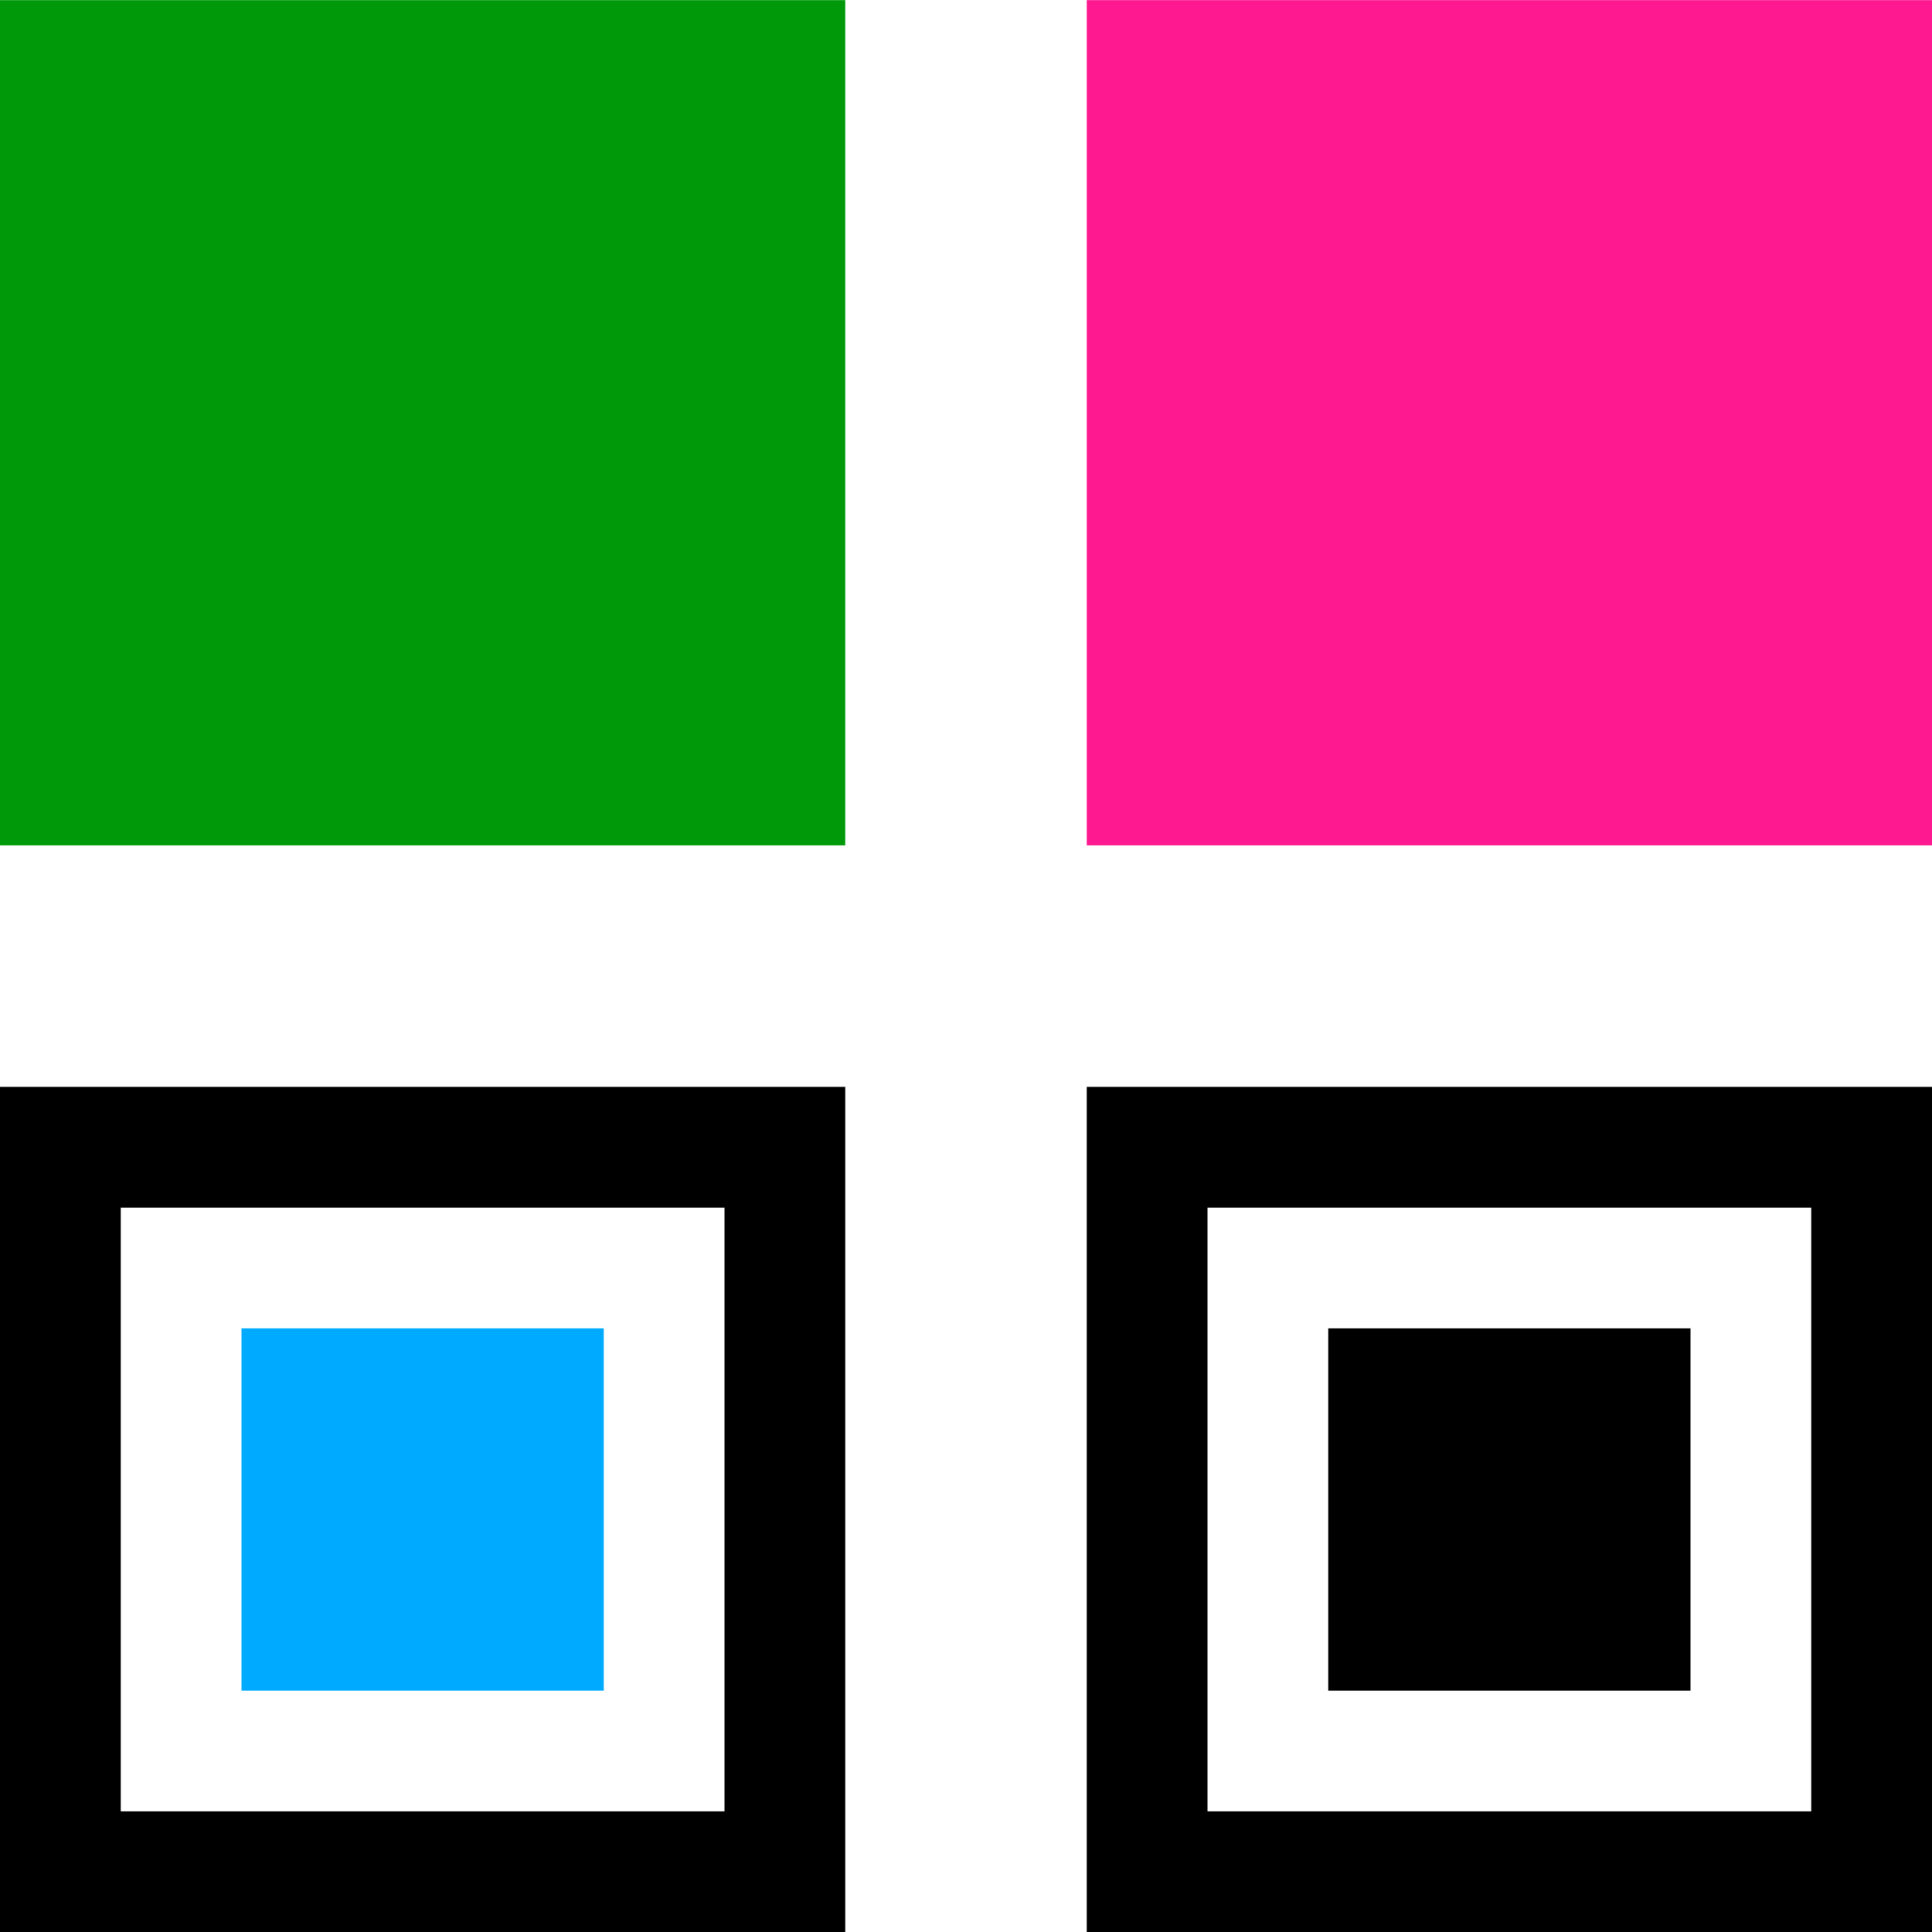 <?xml version="1.0" encoding="UTF-8" standalone="no"?>
<svg
   xmlns:dc="http://purl.org/dc/elements/1.1/"
   xmlns:cc="http://creativecommons.org/ns#"
   xmlns:rdf="http://www.w3.org/1999/02/22-rdf-syntax-ns#"
   xmlns:svg="http://www.w3.org/2000/svg"
   xmlns="http://www.w3.org/2000/svg"
   xmlns:sodipodi="http://sodipodi.sourceforge.net/DTD/sodipodi-0.dtd"
   xmlns:inkscape="http://www.inkscape.org/namespaces/inkscape"
   inkscape:version="1.1-dev (6039630, 2019-12-20)"
   sodipodi:docname="swatches-symbolic.svg"
   viewBox="0 0 16 16"
   height="16"
   width="16"
   id="svg1"
   version="1.1">
  <defs
     id="defs2270" />
  <style
     id="s0">.base { fill:#000000; }
.success { fill:#009909; }
.warning { fill:#FF1990; }
.error { fill:#00AAFF; }
.dark {  }
</style>
  <style
     id="s2">
@import '../../highlights.css';
</style>
  <sodipodi:namedview
     inkscape:rotation="0"
     inkscape:current-layer="svg1"
     inkscape:window-maximized="1"
     inkscape:window-y="-6"
     inkscape:window-x="65"
     inkscape:window-height="890"
     inkscape:window-width="1296"
     inkscape:cy="7.0273556"
     inkscape:cx="8"
     inkscape:zoom="41.125"
     showgrid="true"
     id="namedview"
     guidetolerance="10"
     gridtolerance="10"
     objecttolerance="10">
    <inkscape:grid
       id="grid"
       type="xygrid" />
  </sodipodi:namedview>
  <g
     inkscape:label="00056"
     id="swatches"
     transform="matrix(1,0,0,1,-135,-547.361)">
    <path
       transform="translate(0,512.362)"
       style="opacity:0;fill:none"
       d="m 135,35 h 16 v 16 h -16 z"
       id="rect44439"
       inkscape:connector-curvature="0" />
    <path
       class="success"
       style="opacity:1"
       d="m 135,547.362 h 7 v 7 h -7 z"
       id="rect44441"
       inkscape:connector-curvature="0" />
    <path
       class="warning"
       style="opacity:1"
       d="m 144,547.362 h 7 v 7 h -7 z"
       id="rect44443"
       inkscape:connector-curvature="0" />
    <path
       inkscape:connector-curvature="0"
       id="rect44445"
       d="m 144,556.362 v 7 h 7 v -7 z m 1,1 h 5 v 5 h -5 z"
       style="opacity:1" />
    <path
       inkscape:connector-curvature="0"
       id="rect44447"
       d="m 135,556.362 v 7 h 7 v -7 z m 1,1 h 5 v 5 h -5 z"
       style="opacity:1" />
    <path
       style="opacity:1"
       d="m 146,558.362 h 3 v 3 h -3 z"
       id="rect44457"
       inkscape:connector-curvature="0" />
    <path
       class="error"
       style="opacity:1"
       d="m 137,558.362 h 3 v 3 h -3 z"
       id="rect44459"
       inkscape:connector-curvature="0" />
  </g>
</svg>
